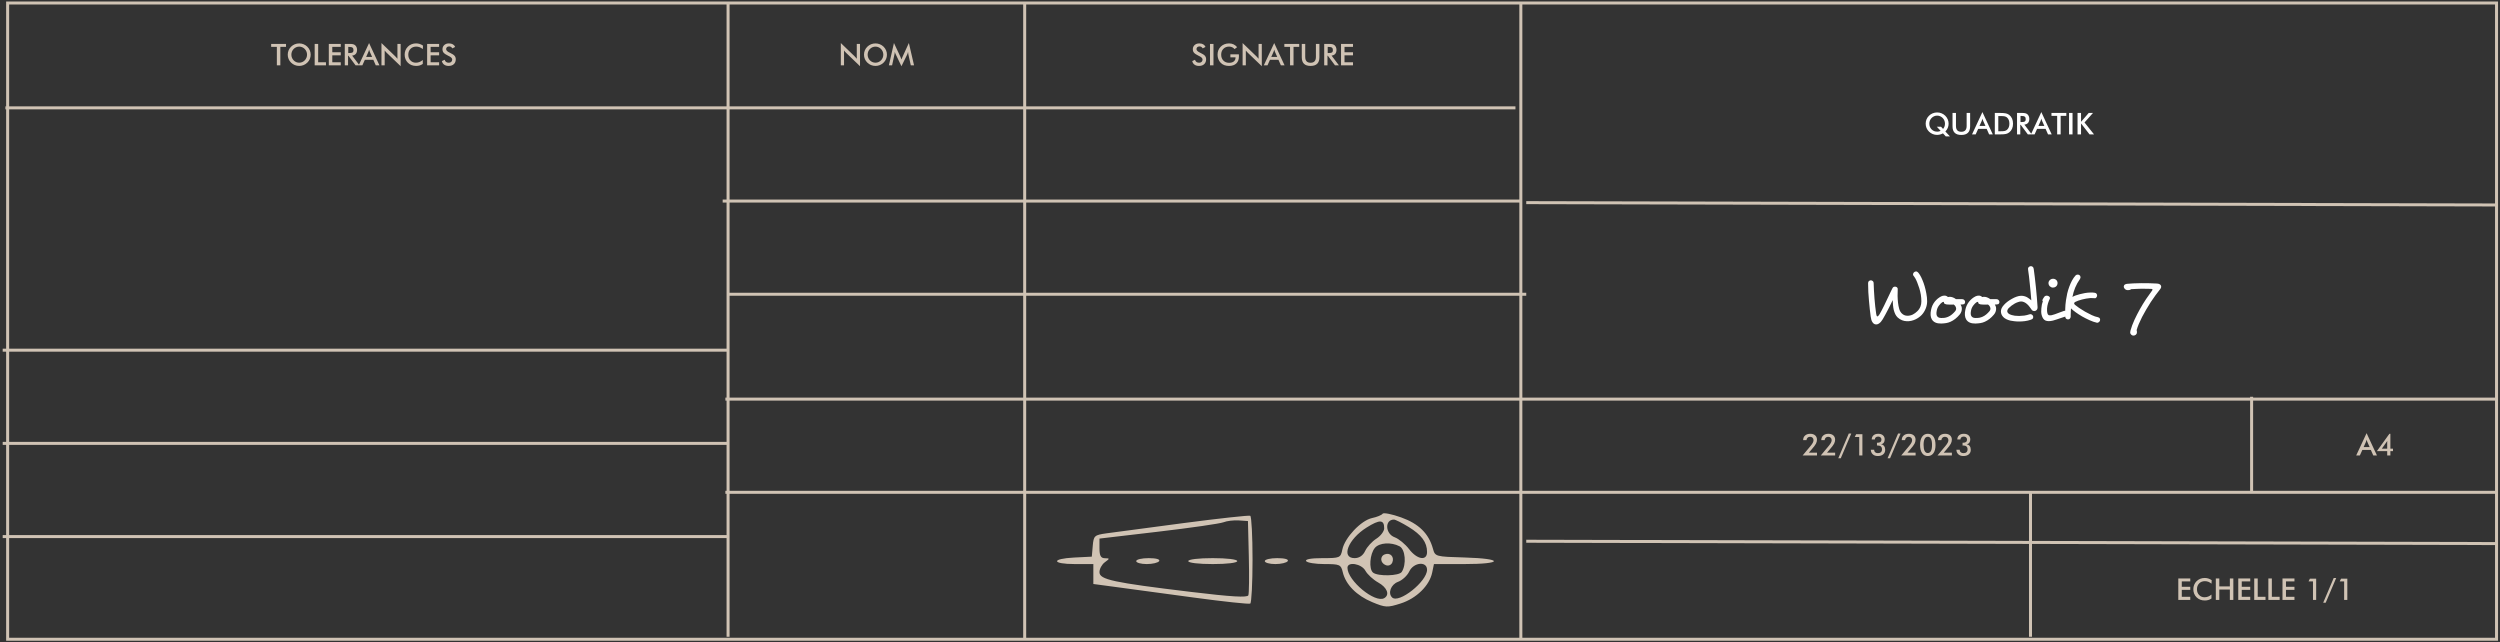 <svg width="833" height="214" viewBox="0 0 833 214" fill="none" xmlns="http://www.w3.org/2000/svg">
<rect x="0" y="0" width="833" height="214" fill="#333333" stroke="none"/>
<path d="M0.899 178.789H242.592" stroke="#D0C3B4"/>
<path d="M0.899 147.734H242.592" stroke="#D0C3B4"/>
<path d="M0.899 116.68H242.592" stroke="#D0C3B4"/>
<path d="M242.592 1V212.173" stroke="#D0C3B4"/>
<path d="M241.693 164.038H832" stroke="#D0C3B4"/>
<path d="M241.693 132.983H832" stroke="#D0C3B4"/>
<path d="M508.544 67.519L832 68.295" stroke="#D0C3B4"/>
<path d="M508.544 180.342L832 181.118" stroke="#D0C3B4"/>
<path d="M506.747 1V212.95" stroke="#D0C3B4"/>
<path d="M750.237 132.207V164.038" stroke="#D0C3B4"/>
<path d="M676.561 164.038V212.173" stroke="#D0C3B4"/>
<path d="M242.592 98.046H508.544" stroke="#D0C3B4"/>
<path d="M240.795 66.992H506.747" stroke="#D0C3B4"/>
<path d="M1.797 35.937L504.95 35.937" stroke="#D0C3B4"/>
<path d="M93.41 15.614H95.3V14.628H90.349V15.614H92.248V21.777H93.41V15.614ZM102.307 18.217C102.307 18.578 102.238 18.92 102.106 19.242C101.975 19.565 101.784 19.853 101.54 20.107C101.286 20.361 101.003 20.556 100.69 20.688C100.378 20.825 100.046 20.888 99.699 20.888C99.343 20.888 99.006 20.825 98.693 20.688C98.376 20.556 98.093 20.361 97.849 20.107C97.6 19.853 97.409 19.565 97.282 19.242C97.15 18.92 97.087 18.578 97.087 18.217C97.087 17.856 97.15 17.509 97.282 17.182C97.409 16.86 97.6 16.572 97.849 16.318C98.093 16.064 98.376 15.873 98.693 15.737C99.011 15.605 99.348 15.536 99.699 15.536C100.051 15.536 100.383 15.605 100.7 15.742C101.018 15.878 101.296 16.069 101.54 16.318C101.784 16.572 101.975 16.864 102.106 17.187C102.238 17.514 102.307 17.856 102.307 18.217ZM103.518 18.217C103.518 17.714 103.42 17.236 103.229 16.782C103.039 16.327 102.761 15.917 102.399 15.556C102.033 15.204 101.618 14.931 101.159 14.745C100.7 14.56 100.212 14.467 99.699 14.467C99.182 14.467 98.688 14.56 98.229 14.745C97.766 14.931 97.35 15.204 96.989 15.556C96.623 15.917 96.345 16.323 96.159 16.772C95.969 17.226 95.876 17.709 95.876 18.217C95.876 18.735 95.969 19.213 96.159 19.662C96.345 20.112 96.623 20.517 96.989 20.868C97.346 21.22 97.756 21.493 98.225 21.684C98.693 21.874 99.182 21.967 99.699 21.967C100.207 21.967 100.69 21.874 101.154 21.684C101.613 21.498 102.028 21.225 102.399 20.868C102.761 20.517 103.039 20.112 103.229 19.657C103.42 19.208 103.518 18.725 103.518 18.217ZM104.851 21.777H108.61V20.737H106.013V14.628H104.851V21.777ZM109.558 21.777H113.547V20.737H110.72V18.427H113.547V17.407H110.72V15.614H113.547V14.628H109.558V21.777ZM116.042 17.675V15.624H116.252C116.838 15.624 117.238 15.707 117.453 15.868C117.668 16.029 117.78 16.308 117.78 16.698C117.78 17.065 117.678 17.319 117.477 17.46C117.272 17.607 116.867 17.675 116.252 17.675H116.042ZM115.969 18.578H116.101L118.478 21.777H119.792L117.331 18.525C117.868 18.461 118.278 18.266 118.557 17.944C118.83 17.621 118.972 17.172 118.972 16.596C118.972 16.274 118.908 15.971 118.791 15.697C118.669 15.424 118.498 15.204 118.278 15.029C118.093 14.887 117.868 14.784 117.604 14.721C117.341 14.662 116.975 14.628 116.501 14.628H114.88V21.777H115.969V18.578ZM121.994 18.969L122.726 17.338C122.77 17.226 122.814 17.104 122.858 16.967C122.902 16.83 122.946 16.684 122.985 16.528C123.029 16.694 123.073 16.845 123.122 16.982C123.166 17.118 123.21 17.236 123.254 17.338L123.986 18.969H121.994ZM125.207 21.777H126.433L122.976 14.345L119.514 21.777H120.734L121.564 19.936H124.396L125.207 21.777ZM127.106 21.777H128.176V16.806C128.278 16.952 128.386 17.094 128.503 17.226C128.62 17.363 128.737 17.489 128.864 17.607L133.498 22.055V14.628H132.424V19.584C132.282 19.408 132.15 19.252 132.023 19.111C131.896 18.974 131.769 18.842 131.647 18.715L127.106 14.345V21.777ZM140.881 16.366L140.944 15.195C140.583 14.95 140.217 14.765 139.836 14.643C139.455 14.521 139.055 14.457 138.635 14.457C138.098 14.457 137.604 14.55 137.145 14.731C136.686 14.911 136.276 15.175 135.925 15.527C135.568 15.878 135.295 16.283 135.109 16.742C134.924 17.201 134.831 17.695 134.831 18.217C134.831 18.744 134.924 19.238 135.109 19.701C135.295 20.165 135.563 20.566 135.915 20.907C136.267 21.259 136.672 21.523 137.136 21.698C137.6 21.879 138.107 21.967 138.654 21.967C139.084 21.967 139.479 21.913 139.851 21.801C140.217 21.694 140.559 21.523 140.871 21.298V19.985C140.519 20.287 140.148 20.517 139.768 20.663C139.387 20.815 138.981 20.888 138.561 20.888C137.834 20.888 137.233 20.639 136.755 20.136C136.276 19.638 136.042 18.998 136.042 18.227C136.042 17.431 136.286 16.782 136.774 16.279C137.263 15.78 137.902 15.527 138.684 15.527C139.084 15.527 139.47 15.6 139.836 15.737C140.202 15.878 140.549 16.088 140.881 16.366ZM142.321 21.777H146.31V20.737H143.483V18.427H146.31V17.407H143.483V15.614H146.31V14.628H142.321V21.777ZM147.233 20.346C147.351 20.868 147.604 21.269 147.995 21.547C148.386 21.83 148.884 21.967 149.494 21.967C150.217 21.967 150.793 21.772 151.223 21.371C151.647 20.971 151.862 20.434 151.862 19.755C151.862 19.291 151.73 18.905 151.467 18.593C151.203 18.28 150.715 17.963 150.012 17.636C149.973 17.621 149.924 17.597 149.865 17.568C149.055 17.197 148.654 16.796 148.654 16.366C148.654 16.093 148.742 15.878 148.928 15.712C149.113 15.551 149.362 15.468 149.675 15.468C149.894 15.468 150.09 15.522 150.261 15.624C150.432 15.732 150.588 15.893 150.734 16.117L151.643 15.649C151.506 15.268 151.257 14.98 150.905 14.775C150.549 14.57 150.109 14.467 149.582 14.467C148.937 14.467 148.42 14.648 148.024 15.009C147.629 15.37 147.434 15.844 147.434 16.425C147.434 16.874 147.56 17.255 147.824 17.568C148.088 17.88 148.61 18.227 149.401 18.608C149.45 18.632 149.528 18.666 149.626 18.715C150.319 19.047 150.671 19.418 150.671 19.838C150.671 20.16 150.568 20.419 150.363 20.61C150.158 20.805 149.885 20.898 149.543 20.898C149.177 20.898 148.879 20.815 148.644 20.649C148.41 20.483 148.249 20.238 148.161 19.916L147.233 20.346Z" fill="#D0C3B4"/>
<path d="M280.163 21.777H281.232V16.806C281.335 16.952 281.442 17.094 281.559 17.226C281.676 17.363 281.794 17.489 281.921 17.607L286.554 22.055V14.628H285.48V19.584C285.339 19.408 285.207 19.252 285.08 19.111C284.953 18.974 284.826 18.842 284.704 18.715L280.163 14.345V21.777ZM294.318 18.217C294.318 18.578 294.25 18.92 294.118 19.242C293.986 19.565 293.796 19.853 293.551 20.107C293.298 20.361 293.014 20.556 292.702 20.688C292.389 20.825 292.057 20.888 291.711 20.888C291.354 20.888 291.017 20.825 290.705 20.688C290.387 20.556 290.104 20.361 289.86 20.107C289.611 19.853 289.421 19.565 289.294 19.242C289.162 18.92 289.098 18.578 289.098 18.217C289.098 17.856 289.162 17.509 289.294 17.182C289.421 16.86 289.611 16.572 289.86 16.318C290.104 16.064 290.387 15.873 290.705 15.737C291.022 15.605 291.359 15.536 291.711 15.536C292.062 15.536 292.394 15.605 292.712 15.742C293.029 15.878 293.307 16.069 293.551 16.318C293.796 16.572 293.986 16.864 294.118 17.187C294.25 17.514 294.318 17.856 294.318 18.217ZM295.529 18.217C295.529 17.714 295.431 17.236 295.241 16.782C295.05 16.327 294.772 15.917 294.411 15.556C294.045 15.204 293.63 14.931 293.171 14.745C292.712 14.56 292.223 14.467 291.711 14.467C291.193 14.467 290.7 14.56 290.241 14.745C289.777 14.931 289.362 15.204 289.001 15.556C288.634 15.917 288.356 16.323 288.171 16.772C287.98 17.226 287.887 17.709 287.887 18.217C287.887 18.735 287.98 19.213 288.171 19.662C288.356 20.112 288.634 20.517 289.001 20.868C289.357 21.22 289.767 21.493 290.236 21.684C290.705 21.874 291.193 21.967 291.711 21.967C292.218 21.967 292.702 21.874 293.166 21.684C293.625 21.498 294.04 21.225 294.411 20.868C294.772 20.517 295.05 20.112 295.241 19.657C295.431 19.208 295.529 18.725 295.529 18.217ZM302.692 18.246L303.483 21.777H304.562L302.834 14.325L300.773 18.832C300.754 18.881 300.724 18.945 300.685 19.028C300.539 19.345 300.431 19.604 300.363 19.809C300.265 19.565 300.187 19.36 300.119 19.194C300.05 19.028 300.002 18.91 299.972 18.837L297.863 14.325L296.174 21.777H297.243L298.009 18.256C298.049 18.08 298.083 17.909 298.102 17.743C298.122 17.577 298.136 17.421 298.141 17.27C298.18 17.416 298.229 17.568 298.288 17.714C298.346 17.866 298.415 18.022 298.493 18.178L300.363 22.065L302.233 18.256C302.311 18.09 302.38 17.924 302.433 17.758C302.487 17.597 302.531 17.436 302.56 17.27C302.58 17.407 302.599 17.582 302.629 17.787C302.658 18.041 302.677 18.193 302.692 18.246Z" fill="#D0C3B4"/>
<path d="M397.25 20.346C397.367 20.868 397.621 21.269 398.012 21.547C398.403 21.83 398.901 21.967 399.511 21.967C400.234 21.967 400.81 21.772 401.239 21.371C401.664 20.971 401.879 20.434 401.879 19.755C401.879 19.291 401.747 18.905 401.484 18.593C401.22 18.28 400.732 17.963 400.029 17.636C399.989 17.621 399.941 17.597 399.882 17.568C399.072 17.197 398.671 16.796 398.671 16.366C398.671 16.093 398.759 15.878 398.945 15.712C399.13 15.551 399.379 15.468 399.692 15.468C399.911 15.468 400.107 15.522 400.278 15.624C400.448 15.732 400.605 15.893 400.751 16.117L401.659 15.649C401.523 15.268 401.274 14.98 400.922 14.775C400.566 14.57 400.126 14.467 399.599 14.467C398.954 14.467 398.437 14.648 398.041 15.009C397.646 15.37 397.45 15.844 397.45 16.425C397.45 16.874 397.577 17.255 397.841 17.568C398.105 17.88 398.627 18.227 399.418 18.608C399.467 18.632 399.545 18.666 399.643 18.715C400.336 19.047 400.688 19.418 400.688 19.838C400.688 20.16 400.585 20.419 400.38 20.61C400.175 20.805 399.902 20.898 399.56 20.898C399.194 20.898 398.896 20.815 398.661 20.649C398.427 20.483 398.266 20.238 398.178 19.916L397.25 20.346ZM403.168 21.777H404.33V14.628H403.168V21.777ZM409.96 18.114V19.096H411.679V19.198C411.679 19.736 411.488 20.155 411.108 20.463C410.727 20.776 410.204 20.927 409.54 20.927C408.759 20.927 408.119 20.678 407.631 20.175C407.143 19.672 406.899 19.018 406.899 18.207C406.899 17.416 407.143 16.772 407.631 16.274C408.119 15.776 408.754 15.527 409.53 15.527C409.902 15.527 410.243 15.595 410.546 15.732C410.849 15.868 411.117 16.078 411.362 16.357L412.211 15.717C411.86 15.297 411.464 14.98 411.02 14.775C410.575 14.57 410.072 14.467 409.511 14.467C408.974 14.467 408.476 14.56 408.007 14.736C407.538 14.916 407.128 15.175 406.781 15.517C406.42 15.868 406.147 16.269 405.961 16.723C405.776 17.182 405.688 17.68 405.688 18.217C405.688 18.749 405.776 19.247 405.956 19.711C406.137 20.18 406.396 20.585 406.738 20.927C407.079 21.279 407.485 21.537 407.944 21.708C408.403 21.884 408.925 21.967 409.511 21.967C410.556 21.967 411.371 21.689 411.947 21.132C412.524 20.575 412.812 19.794 412.812 18.788C412.812 18.71 412.807 18.554 412.797 18.32C412.792 18.232 412.792 18.163 412.792 18.114H409.96ZM414.037 21.777H415.107V16.806C415.209 16.952 415.317 17.094 415.434 17.226C415.551 17.363 415.668 17.489 415.795 17.607L420.429 22.055V14.628H419.355V19.584C419.213 19.408 419.081 19.252 418.954 19.111C418.827 18.974 418.7 18.842 418.578 18.715L414.037 14.345V21.777ZM423.583 18.969L424.316 17.338C424.36 17.226 424.404 17.104 424.447 16.967C424.491 16.83 424.535 16.684 424.574 16.528C424.618 16.694 424.662 16.845 424.711 16.982C424.755 17.118 424.799 17.236 424.843 17.338L425.575 18.969H423.583ZM426.796 21.777H428.022L424.565 14.345L421.103 21.777H422.323L423.154 19.936H425.986L426.796 21.777ZM431.005 15.614H432.895V14.628H427.944V15.614H429.843V21.777H431.005V15.614ZM433.754 14.628V19.076C433.754 20.048 433.993 20.771 434.482 21.249C434.965 21.728 435.697 21.967 436.684 21.967C437.665 21.967 438.403 21.728 438.891 21.249C439.379 20.771 439.623 20.043 439.623 19.076V14.628H438.461V18.969C438.461 19.613 438.31 20.102 438.012 20.424C437.714 20.746 437.27 20.907 436.684 20.907C436.088 20.907 435.644 20.746 435.346 20.424C435.048 20.102 434.902 19.613 434.902 18.969V14.628H433.754ZM442.387 17.675V15.624H442.597C443.183 15.624 443.583 15.707 443.798 15.868C444.013 16.029 444.125 16.308 444.125 16.698C444.125 17.065 444.023 17.319 443.822 17.46C443.617 17.607 443.212 17.675 442.597 17.675H442.387ZM442.314 18.578H442.446L444.823 21.777H446.137L443.676 18.525C444.213 18.461 444.623 18.266 444.902 17.944C445.175 17.621 445.317 17.172 445.317 16.596C445.317 16.274 445.253 15.971 445.136 15.697C445.014 15.424 444.843 15.204 444.623 15.029C444.438 14.887 444.213 14.784 443.949 14.721C443.686 14.662 443.32 14.628 442.846 14.628H441.225V21.777H442.314V18.578ZM446.83 21.777H450.82V20.737H447.992V18.427H450.82V17.407H447.992V15.614H450.82V14.628H446.83V21.777Z" fill="#D0C3B4"/>
<path d="M646.746 42.218H645.335L646.614 43.595C646.429 43.693 646.248 43.761 646.063 43.805C645.877 43.849 645.687 43.868 645.486 43.868C644.734 43.868 644.109 43.614 643.602 43.102C643.094 42.589 642.845 41.959 642.845 41.207C642.845 40.846 642.908 40.499 643.04 40.177C643.167 39.855 643.358 39.572 643.607 39.318C643.851 39.064 644.134 38.868 644.456 38.732C644.774 38.595 645.106 38.527 645.457 38.527C645.799 38.527 646.131 38.595 646.453 38.732C646.771 38.868 647.054 39.064 647.308 39.318C647.552 39.572 647.742 39.855 647.869 40.177C647.996 40.499 648.065 40.846 648.065 41.207C648.065 41.539 648.011 41.852 647.913 42.135C647.811 42.418 647.65 42.692 647.435 42.955L646.746 42.218ZM648.196 43.805C648.548 43.458 648.812 43.063 648.997 42.618C649.183 42.174 649.276 41.705 649.276 41.207C649.276 40.7 649.178 40.221 648.987 39.767C648.792 39.318 648.519 38.912 648.157 38.556C647.796 38.204 647.386 37.936 646.927 37.75C646.463 37.565 645.975 37.467 645.457 37.467C644.935 37.467 644.442 37.565 643.978 37.75C643.514 37.936 643.104 38.204 642.747 38.556C642.386 38.907 642.108 39.313 641.917 39.762C641.727 40.216 641.634 40.7 641.634 41.207C641.634 41.72 641.727 42.203 641.917 42.653C642.108 43.107 642.386 43.507 642.747 43.859C643.094 44.2 643.499 44.469 643.968 44.659C644.432 44.855 644.905 44.947 645.394 44.947C645.75 44.947 646.092 44.908 646.424 44.821C646.751 44.737 647.073 44.611 647.396 44.435L648.328 45.446H649.715L648.196 43.805ZM650.579 37.628V42.076C650.579 43.048 650.818 43.771 651.307 44.249C651.79 44.728 652.523 44.967 653.509 44.967C654.49 44.967 655.228 44.728 655.716 44.249C656.204 43.771 656.448 43.043 656.448 42.076V37.628H655.286V41.969C655.286 42.614 655.135 43.102 654.837 43.424C654.539 43.746 654.095 43.907 653.509 43.907C652.913 43.907 652.469 43.746 652.171 43.424C651.873 43.102 651.727 42.614 651.727 41.969V37.628H650.579ZM659.559 41.969L660.291 40.338C660.335 40.226 660.379 40.104 660.423 39.967C660.467 39.83 660.511 39.684 660.55 39.528C660.594 39.694 660.638 39.845 660.687 39.982C660.731 40.118 660.775 40.236 660.818 40.338L661.551 41.969H659.559ZM662.772 44.777H663.997L660.54 37.345L657.078 44.777H658.299L659.129 42.936H661.961L662.772 44.777ZM665.833 43.727V38.668H666.253H666.673C667.269 38.668 667.708 38.707 667.991 38.776C668.275 38.849 668.514 38.971 668.719 39.137C668.987 39.371 669.188 39.659 669.324 40.001C669.461 40.343 669.529 40.743 669.529 41.197C669.529 41.657 669.461 42.057 669.324 42.399C669.188 42.74 668.987 43.029 668.719 43.258C668.519 43.429 668.284 43.551 668.016 43.619C667.747 43.693 667.347 43.727 666.81 43.727H665.833ZM664.671 44.777H666.238H666.551C667.391 44.777 668.011 44.728 668.411 44.625C668.812 44.523 669.168 44.352 669.481 44.108C669.891 43.79 670.203 43.385 670.418 42.897C670.633 42.408 670.74 41.842 670.74 41.207C670.74 40.572 670.633 40.011 670.418 39.513C670.203 39.02 669.891 38.614 669.481 38.297C669.168 38.058 668.802 37.887 668.387 37.784C667.972 37.682 667.254 37.628 666.238 37.628H664.671V44.777ZM673.235 40.675V38.624H673.445C674.031 38.624 674.432 38.707 674.647 38.868C674.861 39.029 674.974 39.308 674.974 39.699C674.974 40.065 674.871 40.319 674.671 40.46C674.466 40.607 674.061 40.675 673.445 40.675H673.235ZM673.162 41.578H673.294L675.672 44.777H676.985L674.525 41.525C675.062 41.461 675.472 41.266 675.75 40.944C676.024 40.621 676.165 40.172 676.165 39.596C676.165 39.274 676.102 38.971 675.984 38.697C675.862 38.424 675.692 38.204 675.472 38.029C675.286 37.887 675.062 37.784 674.798 37.721C674.534 37.662 674.168 37.628 673.694 37.628H672.073V44.777H673.162V41.578ZM679.188 41.969L679.92 40.338C679.964 40.226 680.008 40.104 680.052 39.967C680.096 39.83 680.14 39.684 680.179 39.528C680.223 39.694 680.267 39.845 680.316 39.982C680.359 40.118 680.403 40.236 680.447 40.338L681.18 41.969H679.188ZM682.401 44.777H683.626L680.169 37.345L676.707 44.777H677.928L678.758 42.936H681.59L682.401 44.777ZM686.609 38.614H688.499V37.628H683.548V38.614H685.447V44.777H686.609V38.614ZM689.407 44.777H690.569V37.628H689.407V44.777ZM692.239 44.777H693.401V41.124L696.229 44.777H697.728L694.559 40.807L697.391 37.628H695.97L693.401 40.587V37.628H692.239V44.777Z" fill="white"/>
<path d="M641.848 97.75C642.031 98.666 642.123 99.541 642.123 100.375C642.123 101.208 641.965 102.016 641.648 102.8C641.315 103.633 640.865 104.35 640.298 104.95C639.731 105.533 639.056 106.016 638.273 106.4C637.823 106.616 637.34 106.783 636.823 106.9C636.306 107.016 635.79 107.058 635.273 107.025C634.756 107.008 634.248 106.9 633.748 106.7C633.248 106.5 632.773 106.2 632.323 105.8C631.99 105.483 631.715 105.108 631.498 104.675C631.298 104.241 631.131 103.775 630.998 103.275C630.881 102.758 630.798 102.225 630.748 101.675C630.698 101.125 630.665 100.566 630.648 100C630.415 100.483 630.165 101 629.898 101.55C629.631 102.1 629.348 102.658 629.048 103.225C628.765 103.775 628.473 104.325 628.173 104.875C627.89 105.408 627.606 105.908 627.323 106.375C626.94 107.025 626.531 107.491 626.098 107.775C625.681 108.058 625.281 108.158 624.898 108.075C624.515 108.025 624.181 107.783 623.898 107.35C623.615 106.933 623.423 106.333 623.323 105.55C623.24 104.833 623.14 104.025 623.023 103.125C622.923 102.225 622.831 101.283 622.748 100.3C622.665 99.316 622.59 98.325 622.523 97.325C622.473 96.308 622.448 95.325 622.448 94.375C622.448 94.041 622.54 93.8 622.723 93.65C622.923 93.483 623.14 93.4 623.373 93.4C623.606 93.4 623.815 93.483 623.998 93.65C624.198 93.8 624.298 94.016 624.298 94.3C624.315 95.066 624.348 95.883 624.398 96.75C624.448 97.616 624.506 98.5 624.573 99.4C624.656 100.3 624.74 101.191 624.823 102.075C624.923 102.958 625.031 103.8 625.148 104.6C625.181 104.85 625.231 105.05 625.298 105.2C625.365 105.35 625.448 105.425 625.548 105.425C625.715 105.425 625.94 105.208 626.223 104.775C626.44 104.408 626.681 103.975 626.948 103.475C627.215 102.958 627.49 102.416 627.773 101.85C628.056 101.283 628.331 100.708 628.598 100.125C628.881 99.525 629.148 98.966 629.398 98.45C629.648 97.916 629.873 97.441 630.073 97.025C630.273 96.608 630.44 96.275 630.573 96.025C630.673 95.791 630.831 95.641 631.048 95.575C631.265 95.491 631.481 95.483 631.698 95.55C631.881 95.583 632.04 95.683 632.173 95.85C632.306 96 632.356 96.208 632.323 96.475C632.29 97.108 632.273 97.816 632.273 98.6C632.29 99.366 632.34 100.125 632.423 100.875C632.506 101.608 632.64 102.3 632.823 102.95C633.023 103.583 633.306 104.075 633.673 104.425C634.156 104.908 634.731 105.166 635.398 105.2C636.065 105.233 636.698 105.108 637.298 104.825C637.881 104.525 638.398 104.15 638.848 103.7C639.315 103.25 639.665 102.725 639.898 102.125C640.098 101.641 640.198 101.058 640.198 100.375C640.198 99.691 640.14 98.966 640.023 98.2C639.89 97.433 639.715 96.7 639.498 96C639.281 95.3 639.056 94.675 638.823 94.125C638.606 93.575 638.398 93.125 638.198 92.775C637.998 92.425 637.856 92.208 637.773 92.125C637.523 91.891 637.406 91.65 637.423 91.4C637.44 91.133 637.54 90.916 637.723 90.75C637.89 90.583 638.098 90.483 638.348 90.45C638.598 90.416 638.84 90.516 639.073 90.75C639.29 90.966 639.531 91.3 639.798 91.75C640.065 92.2 640.323 92.733 640.573 93.35C640.84 93.966 641.081 94.65 641.298 95.4C641.515 96.15 641.698 96.933 641.848 97.75ZM651.455 103.7C651.771 103.316 651.863 102.916 651.73 102.5C651.613 102.083 651.363 101.741 650.98 101.475C650.73 101.475 650.43 101.483 650.08 101.5C649.746 101.5 649.43 101.491 649.13 101.475C648.663 101.475 648.288 101.4 648.005 101.25C647.738 101.083 647.646 100.875 647.73 100.625C647.646 100.575 647.555 100.566 647.455 100.6C647.371 100.633 647.263 100.675 647.13 100.725C646.78 100.958 646.413 101.333 646.03 101.85C645.646 102.366 645.405 102.95 645.305 103.6C645.155 104.4 645.205 104.983 645.455 105.35C645.721 105.75 646.163 105.95 646.78 105.95C647.263 105.966 647.696 105.941 648.08 105.875C648.48 105.791 648.83 105.683 649.13 105.55C649.563 105.366 649.98 105.108 650.38 104.775C650.78 104.441 651.138 104.083 651.455 103.7ZM654.78 100.65C654.78 100.783 654.746 100.916 654.68 101.05C654.613 101.183 654.513 101.283 654.38 101.35C654.096 101.433 653.721 101.475 653.255 101.475C653.355 101.608 653.446 101.791 653.53 102.025C653.63 102.258 653.68 102.525 653.68 102.825C653.696 103.125 653.646 103.45 653.53 103.8C653.43 104.15 653.23 104.5 652.93 104.85C652.013 105.933 651.013 106.716 649.93 107.2C649.463 107.416 648.971 107.566 648.455 107.65C647.938 107.733 647.388 107.783 646.805 107.8C645.288 107.833 644.246 107.366 643.68 106.4C643.23 105.616 643.146 104.558 643.43 103.225C643.53 102.725 643.68 102.25 643.88 101.8C644.096 101.333 644.355 100.908 644.655 100.525C644.955 100.141 645.288 99.8 645.655 99.5C646.021 99.2 646.405 98.95 646.805 98.75C647.171 98.566 647.555 98.483 647.955 98.5C648.355 98.5 648.721 98.658 649.055 98.975C649.205 98.925 649.371 98.9 649.555 98.9C649.738 98.883 649.896 98.891 650.03 98.925C650.313 98.958 650.613 99.05 650.93 99.2C651.246 99.333 651.505 99.491 651.705 99.675H653.78C654.08 99.675 654.321 99.775 654.505 99.975C654.705 100.175 654.796 100.4 654.78 100.65ZM662.88 103.7C663.197 103.316 663.289 102.916 663.155 102.5C663.039 102.083 662.789 101.741 662.405 101.475C662.155 101.475 661.855 101.483 661.505 101.5C661.172 101.5 660.855 101.491 660.555 101.475C660.089 101.475 659.714 101.4 659.43 101.25C659.164 101.083 659.072 100.875 659.155 100.625C659.072 100.575 658.98 100.566 658.88 100.6C658.797 100.633 658.689 100.675 658.555 100.725C658.205 100.958 657.839 101.333 657.455 101.85C657.072 102.366 656.83 102.95 656.73 103.6C656.58 104.4 656.63 104.983 656.88 105.35C657.147 105.75 657.589 105.95 658.205 105.95C658.689 105.966 659.122 105.941 659.505 105.875C659.905 105.791 660.255 105.683 660.555 105.55C660.989 105.366 661.405 105.108 661.805 104.775C662.205 104.441 662.564 104.083 662.88 103.7ZM666.205 100.65C666.205 100.783 666.172 100.916 666.105 101.05C666.039 101.183 665.939 101.283 665.805 101.35C665.522 101.433 665.147 101.475 664.68 101.475C664.78 101.608 664.872 101.791 664.955 102.025C665.055 102.258 665.105 102.525 665.105 102.825C665.122 103.125 665.072 103.45 664.955 103.8C664.855 104.15 664.655 104.5 664.355 104.85C663.439 105.933 662.439 106.716 661.355 107.2C660.889 107.416 660.397 107.566 659.88 107.65C659.364 107.733 658.814 107.783 658.23 107.8C656.714 107.833 655.672 107.366 655.105 106.4C654.655 105.616 654.572 104.558 654.855 103.225C654.955 102.725 655.105 102.25 655.305 101.8C655.522 101.333 655.78 100.908 656.08 100.525C656.38 100.141 656.714 99.8 657.08 99.5C657.447 99.2 657.83 98.95 658.23 98.75C658.597 98.566 658.98 98.483 659.38 98.5C659.78 98.5 660.147 98.658 660.48 98.975C660.63 98.925 660.797 98.9 660.98 98.9C661.164 98.883 661.322 98.891 661.455 98.925C661.739 98.958 662.039 99.05 662.355 99.2C662.672 99.333 662.93 99.491 663.13 99.675H665.205C665.505 99.675 665.747 99.775 665.93 99.975C666.13 100.175 666.222 100.4 666.205 100.65ZM678.91 102.225C678.943 102.691 678.843 103.05 678.61 103.3C678.393 103.533 678.143 103.65 677.86 103.65C677.66 103.65 677.46 103.6 677.26 103.5C677.077 103.4 676.927 103.233 676.81 103C676.627 102.716 676.41 102.425 676.16 102.125C675.927 101.808 675.66 101.525 675.36 101.275C675.077 101.025 674.768 100.825 674.435 100.675C674.102 100.525 673.768 100.45 673.435 100.45C673.135 100.45 672.802 100.516 672.435 100.65C672.068 100.766 671.702 100.925 671.335 101.125C670.968 101.325 670.61 101.558 670.26 101.825C669.91 102.091 669.602 102.358 669.335 102.625C669.152 102.808 669.018 103 668.935 103.2C668.852 103.4 668.81 103.575 668.81 103.725C668.827 103.991 668.96 104.233 669.21 104.45C669.46 104.666 669.827 104.841 670.31 104.975C670.577 105.058 670.927 105.133 671.36 105.2C671.793 105.25 672.277 105.275 672.81 105.275C673.343 105.258 673.902 105.216 674.485 105.15C675.068 105.066 675.652 104.925 676.235 104.725C676.502 104.641 676.735 104.658 676.935 104.775C677.152 104.891 677.31 105.058 677.41 105.275C677.493 105.508 677.493 105.741 677.41 105.975C677.327 106.208 677.093 106.391 676.71 106.525C676.027 106.758 675.352 106.916 674.685 107C674.018 107.083 673.377 107.125 672.76 107.125C672.16 107.125 671.61 107.091 671.11 107.025C670.61 106.975 670.185 106.908 669.835 106.825C668.818 106.575 668.043 106.183 667.51 105.65C666.993 105.116 666.727 104.508 666.71 103.825C666.677 103.091 667.018 102.341 667.735 101.575C668.052 101.225 668.435 100.875 668.885 100.525C669.352 100.175 669.843 99.858 670.36 99.575C670.877 99.275 671.402 99.033 671.935 98.85C672.485 98.65 673.002 98.55 673.485 98.55C673.885 98.55 674.243 98.6 674.56 98.7C674.877 98.783 675.168 98.9 675.435 99.05C675.718 99.2 675.968 99.366 676.185 99.55C676.418 99.733 676.635 99.908 676.835 100.075C676.768 99.225 676.693 98.341 676.61 97.425C676.527 96.491 676.435 95.575 676.335 94.675C676.252 93.775 676.16 92.916 676.06 92.1C675.96 91.266 675.86 90.525 675.76 89.875C675.693 89.541 675.743 89.275 675.91 89.075C676.093 88.858 676.302 88.733 676.535 88.7C676.768 88.65 676.993 88.7 677.21 88.85C677.443 88.983 677.585 89.233 677.635 89.6C677.735 90.333 677.852 91.233 677.985 92.3C678.118 93.366 678.243 94.483 678.36 95.65C678.493 96.816 678.602 97.983 678.685 99.15C678.785 100.3 678.86 101.325 678.91 102.225ZM689.829 104.35C689.846 104.55 689.779 104.75 689.629 104.95C689.496 105.15 689.262 105.266 688.929 105.3C688.696 105.333 688.371 105.416 687.954 105.55C687.554 105.666 687.121 105.808 686.654 105.975C686.204 106.141 685.737 106.3 685.254 106.45C684.787 106.616 684.379 106.741 684.029 106.825C682.979 107.075 682.154 107.066 681.554 106.8C680.971 106.55 680.546 105.941 680.279 104.975C680.196 104.658 680.146 104.291 680.129 103.875C680.129 103.441 680.146 103.066 680.179 102.75C680.212 102.316 680.271 101.891 680.354 101.475C680.454 101.058 680.562 100.683 680.679 100.35C680.579 100.316 680.529 100.25 680.529 100.15C680.529 100.05 680.546 99.95 680.579 99.85C680.646 99.7 680.746 99.516 680.879 99.3C681.012 99.066 681.146 98.883 681.279 98.75C681.446 98.616 681.629 98.541 681.829 98.525C682.046 98.508 682.246 98.533 682.429 98.6C682.662 98.683 682.837 98.816 682.954 99C683.087 99.166 683.096 99.358 682.979 99.575C682.796 99.941 682.604 100.425 682.404 101.025C682.221 101.625 682.112 102.2 682.079 102.75C682.062 103.083 682.062 103.383 682.079 103.65C682.096 103.916 682.129 104.141 682.179 104.325C682.262 104.658 682.404 104.883 682.604 105C682.821 105.1 683.154 105.108 683.604 105.025C683.887 104.975 684.254 104.866 684.704 104.7C685.154 104.533 685.621 104.358 686.104 104.175C686.604 103.975 687.087 103.8 687.554 103.65C688.037 103.5 688.446 103.425 688.779 103.425C689.112 103.408 689.362 103.5 689.529 103.7C689.712 103.9 689.812 104.116 689.829 104.35ZM684.979 93.15C685.179 93.283 685.329 93.458 685.429 93.675C685.529 93.875 685.579 94.091 685.579 94.325C685.579 94.541 685.529 94.766 685.429 95C685.329 95.216 685.171 95.4 684.954 95.55C684.671 95.75 684.346 95.841 683.979 95.825C683.612 95.808 683.279 95.658 682.979 95.375C682.696 95.075 682.554 94.708 682.554 94.275C682.571 93.825 682.787 93.45 683.204 93.15C683.454 92.966 683.746 92.875 684.079 92.875C684.412 92.875 684.712 92.966 684.979 93.15ZM699.707 106.875C699.624 107.075 699.482 107.241 699.282 107.375C699.099 107.525 698.891 107.575 698.657 107.525C697.907 107.358 697.107 107.083 696.257 106.7C695.407 106.316 694.582 105.9 693.782 105.45C692.982 104.983 692.249 104.508 691.582 104.025C690.916 103.541 690.407 103.116 690.057 102.75C690.041 102.95 690.024 103.183 690.007 103.45C690.007 103.7 689.999 103.958 689.982 104.225C689.982 104.475 689.974 104.716 689.957 104.95C689.957 105.183 689.957 105.375 689.957 105.525C689.924 105.825 689.824 106.05 689.657 106.2C689.491 106.35 689.291 106.425 689.057 106.425C688.841 106.425 688.632 106.35 688.432 106.2C688.249 106.05 688.157 105.825 688.157 105.525C688.124 104.791 688.116 103.95 688.132 103C688.149 102.05 688.232 101.066 688.382 100.05C688.499 99.283 688.641 98.516 688.807 97.75C688.991 96.983 689.216 96.241 689.482 95.525C689.749 94.808 690.049 94.133 690.382 93.5C690.732 92.85 691.132 92.275 691.582 91.775C691.766 91.591 691.982 91.5 692.232 91.5C692.482 91.483 692.699 91.541 692.882 91.675C693.049 91.808 693.157 91.983 693.207 92.2C693.274 92.416 693.224 92.666 693.057 92.95C692.391 93.9 691.857 94.858 691.457 95.825C691.057 96.791 690.749 97.833 690.532 98.95C690.749 98.8 691.074 98.641 691.507 98.475C691.957 98.308 692.449 98.158 692.982 98.025C693.532 97.875 694.099 97.75 694.682 97.65C695.282 97.55 695.849 97.491 696.382 97.475C696.966 97.441 697.482 97.466 697.932 97.55C698.249 97.583 698.466 97.7 698.582 97.9C698.716 98.083 698.774 98.283 698.757 98.5C698.741 98.766 698.632 99 698.432 99.2C698.249 99.383 697.991 99.433 697.657 99.35C697.507 99.316 697.324 99.308 697.107 99.325C696.891 99.325 696.666 99.325 696.432 99.325C695.999 99.358 695.549 99.416 695.082 99.5C694.616 99.583 694.157 99.683 693.707 99.8C693.274 99.916 692.866 100.041 692.482 100.175C692.099 100.308 691.782 100.441 691.532 100.575C691.299 100.675 691.157 100.816 691.107 101C691.074 101.166 691.157 101.35 691.357 101.55C691.691 101.833 692.157 102.183 692.757 102.6C693.374 103.016 694.041 103.433 694.757 103.85C695.491 104.266 696.232 104.65 696.982 105C697.732 105.35 698.424 105.583 699.057 105.7C699.391 105.783 699.599 105.941 699.682 106.175C699.782 106.408 699.791 106.641 699.707 106.875ZM720.025 95.15C720.209 95.533 720.092 95.975 719.675 96.475C719.209 97.041 718.717 97.683 718.2 98.4C717.684 99.116 717.159 99.875 716.625 100.675C716.109 101.475 715.609 102.291 715.125 103.125C714.642 103.958 714.184 104.783 713.75 105.6C713.334 106.416 712.967 107.2 712.65 107.95C712.334 108.7 712.092 109.383 711.925 110C712.009 110.233 712.042 110.466 712.025 110.7C712.025 110.933 711.975 111.125 711.875 111.275C711.725 111.508 711.525 111.666 711.275 111.75C711.025 111.833 710.784 111.841 710.55 111.775C710.284 111.691 710.067 111.508 709.9 111.225C709.75 110.958 709.742 110.6 709.875 110.15C710.192 109 710.634 107.808 711.2 106.575C711.767 105.358 712.375 104.166 713.025 103C713.692 101.816 714.375 100.7 715.075 99.65C715.792 98.583 716.459 97.641 717.075 96.825C717.192 96.658 717.234 96.525 717.2 96.425C717.167 96.308 717.009 96.25 716.725 96.25C716.192 96.233 715.684 96.225 715.2 96.225C714.734 96.208 714.242 96.2 713.725 96.2C713.225 96.2 712.684 96.216 712.1 96.25C711.517 96.266 710.859 96.3 710.125 96.35C709.942 96.483 709.75 96.575 709.55 96.625C709.367 96.675 709.184 96.691 709 96.675C708.717 96.691 708.45 96.616 708.2 96.45C707.967 96.266 707.8 96.058 707.7 95.825C707.6 95.575 707.617 95.325 707.75 95.075C707.884 94.825 708.2 94.658 708.7 94.575C709.267 94.508 709.967 94.458 710.8 94.425C711.65 94.375 712.534 94.35 713.45 94.35C714.384 94.35 715.309 94.358 716.225 94.375C717.142 94.391 717.95 94.425 718.65 94.475C719.05 94.491 719.359 94.566 719.575 94.7C719.792 94.816 719.942 94.966 720.025 95.15Z" fill="white"/>
<path d="M605.426 150.832H602.706L603.614 149.777C604.356 148.933 604.84 148.288 605.069 147.844C605.299 147.399 605.416 146.96 605.416 146.521C605.416 145.91 605.216 145.427 604.815 145.07C604.415 144.719 603.873 144.538 603.184 144.538C602.457 144.538 601.881 144.733 601.451 145.114C601.021 145.495 600.806 146.008 600.806 146.647H601.925C601.949 146.315 602.066 146.052 602.281 145.847C602.491 145.642 602.76 145.539 603.087 145.539C603.448 145.539 603.736 145.642 603.946 145.847C604.156 146.052 604.264 146.33 604.264 146.682C604.264 146.931 604.185 147.204 604.034 147.507C603.878 147.81 603.639 148.161 603.306 148.562L600.636 151.76H605.426V150.832ZM611.471 150.832H608.751L609.659 149.777C610.401 148.933 610.885 148.288 611.114 147.844C611.344 147.399 611.461 146.96 611.461 146.521C611.461 145.91 611.261 145.427 610.86 145.07C610.46 144.719 609.918 144.538 609.229 144.538C608.502 144.538 607.926 144.733 607.496 145.114C607.066 145.495 606.851 146.008 606.851 146.647H607.97C607.994 146.315 608.111 146.052 608.326 145.847C608.536 145.642 608.805 145.539 609.132 145.539C609.493 145.539 609.781 145.642 609.991 145.847C610.201 146.052 610.308 146.33 610.308 146.682C610.308 146.931 610.23 147.204 610.079 147.507C609.923 147.81 609.683 148.161 609.351 148.562L606.681 151.76H611.471V150.832ZM616.016 144.45L612.515 152.688H613.346L616.847 144.45H616.016ZM619.493 151.76H620.553V144.68H618.463L618.014 145.598H619.493V151.76ZM623.355 149.851C623.375 150.495 623.595 151.003 624.014 151.384C624.434 151.765 624.986 151.95 625.675 151.95C626.431 151.95 627.032 151.765 627.476 151.394C627.921 151.022 628.145 150.515 628.145 149.88C628.145 149.362 628.023 148.942 627.789 148.625C627.555 148.312 627.208 148.112 626.759 148.029C627.139 147.971 627.442 147.805 627.657 147.521C627.872 147.238 627.984 146.877 627.984 146.438C627.984 145.856 627.789 145.393 627.408 145.051C627.027 144.709 626.51 144.538 625.855 144.538C625.177 144.538 624.649 144.704 624.268 145.026C623.888 145.354 623.678 145.822 623.648 146.428H624.698C624.708 146.125 624.81 145.891 625.006 145.725C625.201 145.559 625.474 145.471 625.826 145.471C626.148 145.471 626.407 145.563 626.602 145.744C626.798 145.925 626.895 146.169 626.895 146.472C626.895 146.818 626.788 147.082 626.573 147.258C626.358 147.434 626.036 147.521 625.616 147.521C625.592 147.521 625.557 147.521 625.509 147.517C625.46 147.517 625.426 147.512 625.406 147.512V148.449C625.431 148.449 625.47 148.449 625.518 148.444C625.567 148.444 625.601 148.439 625.626 148.439C626.104 148.439 626.466 148.552 626.71 148.767C626.954 148.981 627.076 149.304 627.076 149.729C627.076 150.139 626.954 150.451 626.72 150.666C626.485 150.881 626.148 150.988 625.719 150.988C625.333 150.988 625.03 150.891 624.806 150.695C624.581 150.5 624.469 150.241 624.469 149.909V149.851H623.355ZM632.442 144.45L628.941 152.688H629.771L633.272 144.45H632.442ZM638.277 150.832H635.557L636.466 149.777C637.208 148.933 637.691 148.288 637.921 147.844C638.15 147.399 638.267 146.96 638.267 146.521C638.267 145.91 638.067 145.427 637.667 145.07C637.266 144.719 636.724 144.538 636.036 144.538C635.308 144.538 634.732 144.733 634.303 145.114C633.873 145.495 633.658 146.008 633.658 146.647H634.776C634.801 146.315 634.918 146.052 635.133 145.847C635.343 145.642 635.611 145.539 635.938 145.539C636.3 145.539 636.588 145.642 636.798 145.847C637.008 146.052 637.115 146.33 637.115 146.682C637.115 146.931 637.037 147.204 636.886 147.507C636.729 147.81 636.49 148.161 636.158 148.562L633.487 151.76H638.277V150.832ZM644.913 148.317C644.913 147.106 644.688 146.174 644.249 145.52C643.805 144.865 643.175 144.538 642.354 144.538C641.544 144.538 640.909 144.865 640.455 145.515C639.996 146.169 639.771 147.077 639.771 148.239C639.771 149.416 639.996 150.329 640.445 150.979C640.894 151.628 641.529 151.95 642.34 151.95C643.14 151.95 643.765 151.633 644.224 150.988C644.683 150.344 644.913 149.455 644.913 148.317ZM642.32 150.949C641.871 150.949 641.529 150.72 641.29 150.251C641.051 149.787 640.933 149.118 640.933 148.249C640.933 147.355 641.051 146.677 641.295 146.218C641.534 145.759 641.89 145.529 642.364 145.529C642.813 145.529 643.16 145.764 643.394 146.223C643.629 146.682 643.751 147.351 643.751 148.229C643.751 149.138 643.629 149.816 643.389 150.271C643.15 150.725 642.794 150.949 642.32 150.949ZM650.367 150.832H647.647L648.556 149.777C649.298 148.933 649.781 148.288 650.011 147.844C650.24 147.399 650.357 146.96 650.357 146.521C650.357 145.91 650.157 145.427 649.757 145.07C649.356 144.719 648.814 144.538 648.126 144.538C647.398 144.538 646.822 144.733 646.392 145.114C645.963 145.495 645.748 146.008 645.748 146.647H646.866C646.89 146.315 647.008 146.052 647.223 145.847C647.432 145.642 647.701 145.539 648.028 145.539C648.389 145.539 648.678 145.642 648.888 145.847C649.098 146.052 649.205 146.33 649.205 146.682C649.205 146.931 649.127 147.204 648.975 147.507C648.819 147.81 648.58 148.161 648.248 148.562L645.577 151.76H650.367V150.832ZM651.871 149.851C651.89 150.495 652.11 151.003 652.53 151.384C652.95 151.765 653.502 151.95 654.19 151.95C654.947 151.95 655.548 151.765 655.992 151.394C656.436 151.022 656.661 150.515 656.661 149.88C656.661 149.362 656.539 148.942 656.305 148.625C656.07 148.312 655.723 148.112 655.274 148.029C655.655 147.971 655.958 147.805 656.173 147.521C656.388 147.238 656.5 146.877 656.5 146.438C656.5 145.856 656.305 145.393 655.924 145.051C655.543 144.709 655.025 144.538 654.371 144.538C653.692 144.538 653.165 144.704 652.784 145.026C652.403 145.354 652.193 145.822 652.164 146.428H653.214C653.223 146.125 653.326 145.891 653.521 145.725C653.717 145.559 653.99 145.471 654.342 145.471C654.664 145.471 654.923 145.563 655.118 145.744C655.313 145.925 655.411 146.169 655.411 146.472C655.411 146.818 655.304 147.082 655.089 147.258C654.874 147.434 654.552 147.521 654.132 147.521C654.107 147.521 654.073 147.521 654.024 147.517C653.975 147.517 653.941 147.512 653.922 147.512V148.449C653.946 148.449 653.985 148.449 654.034 148.444C654.083 148.444 654.117 148.439 654.141 148.439C654.62 148.439 654.981 148.552 655.225 148.767C655.47 148.981 655.592 149.304 655.592 149.729C655.592 150.139 655.47 150.451 655.235 150.666C655.001 150.881 654.664 150.988 654.234 150.988C653.848 150.988 653.546 150.891 653.321 150.695C653.097 150.5 652.984 150.241 652.984 149.909V149.851H651.871Z" fill="#D0C3B4"/>
<path d="M787.564 148.952L788.296 147.321C788.34 147.209 788.384 147.087 788.428 146.95C788.472 146.813 788.516 146.667 788.555 146.511C788.599 146.677 788.643 146.828 788.691 146.965C788.735 147.102 788.779 147.219 788.823 147.321L789.556 148.952H787.564ZM790.776 151.76H792.002L788.545 144.328L785.083 151.76H786.304L787.134 149.919H789.966L790.776 151.76ZM795.444 146.931C795.435 147.067 795.425 147.194 795.42 147.312C795.415 147.434 795.415 147.541 795.415 147.639V149.499H793.623L795.444 146.931ZM795.415 151.76H796.475V150.31H797.344V149.499H796.475V144.538H796.148L791.987 150.31H795.415V151.76Z" fill="#D0C3B4"/>
<path d="M725.809 199.895H729.798V198.854H726.971V196.545H729.798V195.524H726.971V193.732H729.798V192.746H725.809V199.895ZM736.868 194.484L736.932 193.312C736.57 193.068 736.204 192.883 735.823 192.761C735.442 192.639 735.042 192.575 734.622 192.575C734.085 192.575 733.592 192.668 733.133 192.849C732.674 193.029 732.264 193.293 731.912 193.645C731.556 193.996 731.282 194.401 731.097 194.86C730.911 195.319 730.818 195.812 730.818 196.335C730.818 196.862 730.911 197.355 731.097 197.819C731.282 198.283 731.551 198.684 731.902 199.025C732.254 199.377 732.659 199.641 733.123 199.816C733.587 199.997 734.095 200.085 734.642 200.085C735.071 200.085 735.467 200.031 735.838 199.919C736.204 199.812 736.546 199.641 736.858 199.416V198.103C736.507 198.405 736.136 198.635 735.755 198.781C735.374 198.933 734.969 199.006 734.549 199.006C733.821 199.006 733.221 198.757 732.742 198.254C732.264 197.756 732.029 197.116 732.029 196.345C732.029 195.549 732.273 194.899 732.762 194.396C733.25 193.898 733.89 193.645 734.671 193.645C735.071 193.645 735.457 193.718 735.823 193.854C736.189 193.996 736.536 194.206 736.868 194.484ZM738.309 199.895H739.471V196.423H742.986V199.895H744.148V192.746H742.986V195.383H739.471V192.746H738.309V199.895ZM745.789 199.895H749.778V198.854H746.951V196.545H749.778V195.524H746.951V193.732H749.778V192.746H745.789V199.895ZM751.111 199.895H754.871V198.854H752.273V192.746H751.111V199.895ZM755.818 199.895H759.578V198.854H756.98V192.746H755.818V199.895ZM760.525 199.895H764.515V198.854H761.687V196.545H764.515V195.524H761.687V193.732H764.515V192.746H760.525V199.895ZM770.686 199.895H771.746V192.814H769.656L769.207 193.732H770.686V199.895ZM777.591 192.585L774.09 200.822H774.92L778.421 192.585H777.591ZM781.067 199.895H782.127V192.814H780.037L779.588 193.732H781.067V199.895Z" fill="#D0C3B4"/>
<path fill-rule="evenodd" clip-rule="evenodd" d="M460.68 171.177C460.398 171.618 458.815 172.267 457.162 172.618C453.511 173.395 448.086 179.137 447.271 183.086C446.692 185.884 446.494 185.97 440.622 185.97C436.846 185.97 434.805 186.342 435.199 186.958C435.546 187.502 438.291 187.947 441.299 187.947C446.429 187.947 446.808 188.115 447.413 190.665C448.391 194.794 452.026 198.481 457.249 200.642C461.65 202.463 462.268 202.492 466.701 201.078C471.957 199.401 476.304 195.137 477.205 190.774L477.788 187.947H487.862C500.946 187.947 501.111 186.132 488.061 185.758C478.284 185.479 478.178 185.449 477.448 182.798C476.065 177.771 472.726 174.493 466.857 172.397C463.74 171.285 460.961 170.735 460.68 171.177ZM394.395 174.286C382.613 175.835 371.046 177.373 368.692 177.704C364.642 178.275 364.394 178.501 364.101 181.891L363.792 185.476L357.926 185.772C350.155 186.165 350.364 187.947 358.182 187.947H364.302V191.266V194.586L372.208 195.648C376.557 196.234 388.147 197.801 397.965 199.132C407.784 200.462 416.162 201.356 416.582 201.117C417.002 200.876 417.347 194.283 417.347 186.464C417.347 178.645 417.002 172.073 416.582 171.858C416.162 171.645 406.177 172.737 394.395 174.286ZM416.106 185.418C416.265 191.911 416.195 197.729 415.95 198.349C415.625 199.167 410.388 198.858 396.788 197.219C370.805 194.087 366.342 193.123 366.342 190.64C366.342 189.55 367.146 188.069 368.127 187.346C369.828 186.096 369.828 186.031 368.127 186.002C366.795 185.978 366.342 185.144 366.342 182.713V179.456L385.979 177.15C396.78 175.881 406.534 174.473 407.656 174.021C408.778 173.568 411.074 173.292 412.757 173.406L415.817 173.614L416.106 185.418ZM461.212 176.03C461.212 177.022 460.043 178.577 458.614 179.484C457.186 180.39 455.506 182.221 454.881 183.551C454.146 185.114 452.899 185.97 451.356 185.97C446.718 185.97 449.182 179.653 455.328 175.792C459.722 173.03 461.212 173.09 461.212 176.03ZM469.349 175.576C473.675 178.223 475.493 180.693 475.493 183.928C475.493 187.003 472.173 186.464 469.496 182.955C468.231 181.296 466.078 179.528 464.714 179.025C461.535 177.854 461.333 173.12 464.463 173.12C464.941 173.12 467.139 174.225 469.349 175.576ZM466.321 182.021C468.26 183.026 468.692 188.045 467.056 190.566C466.172 191.928 459.141 192.097 457.507 190.795C456.04 189.627 456.42 184.532 458.123 182.544C459.607 180.81 463.508 180.562 466.321 182.021ZM461.467 184.693C459.687 185.326 459.873 187.617 461.76 188.319C462.669 188.657 463.584 188.257 463.936 187.37C464.654 185.555 463.269 184.052 461.467 184.693ZM378.583 186.958C378.583 187.502 380.163 187.947 382.094 187.947C384.025 187.947 385.887 187.502 386.234 186.958C386.615 186.361 385.224 185.97 382.724 185.97C380.447 185.97 378.583 186.415 378.583 186.958ZM395.925 186.958C395.925 187.535 399.325 187.947 404.086 187.947C408.847 187.947 412.247 187.535 412.247 186.958C412.247 186.382 408.847 185.97 404.086 185.97C399.325 185.97 395.925 186.382 395.925 186.958ZM421.428 186.958C421.428 187.502 423.007 187.947 424.938 187.947C426.869 187.947 428.732 187.502 429.078 186.958C429.459 186.361 428.068 185.97 425.568 185.97C423.291 185.97 421.428 186.415 421.428 186.958ZM454.956 190.174C455.633 191.399 457.546 193.157 459.209 194.082C462.198 195.744 463.147 198.156 461.256 199.288C458.223 201.105 448.988 193.506 448.974 189.183C448.967 187.023 453.643 187.798 454.956 190.174ZM475.493 189.848C475.493 193.77 466.076 201.227 463.848 199.069C462.364 197.631 463.458 194.742 465.814 193.873C467.224 193.354 468.904 191.808 469.549 190.438C471.004 187.343 475.493 186.897 475.493 189.848Z" fill="#D0C3B4"/>
<path d="M831.843 1H2.544V213H831.843V1Z" stroke="#D0C3B4"/>
<path d="M341.425 1V212.949" stroke="#D0C3B4"/>
</svg>
